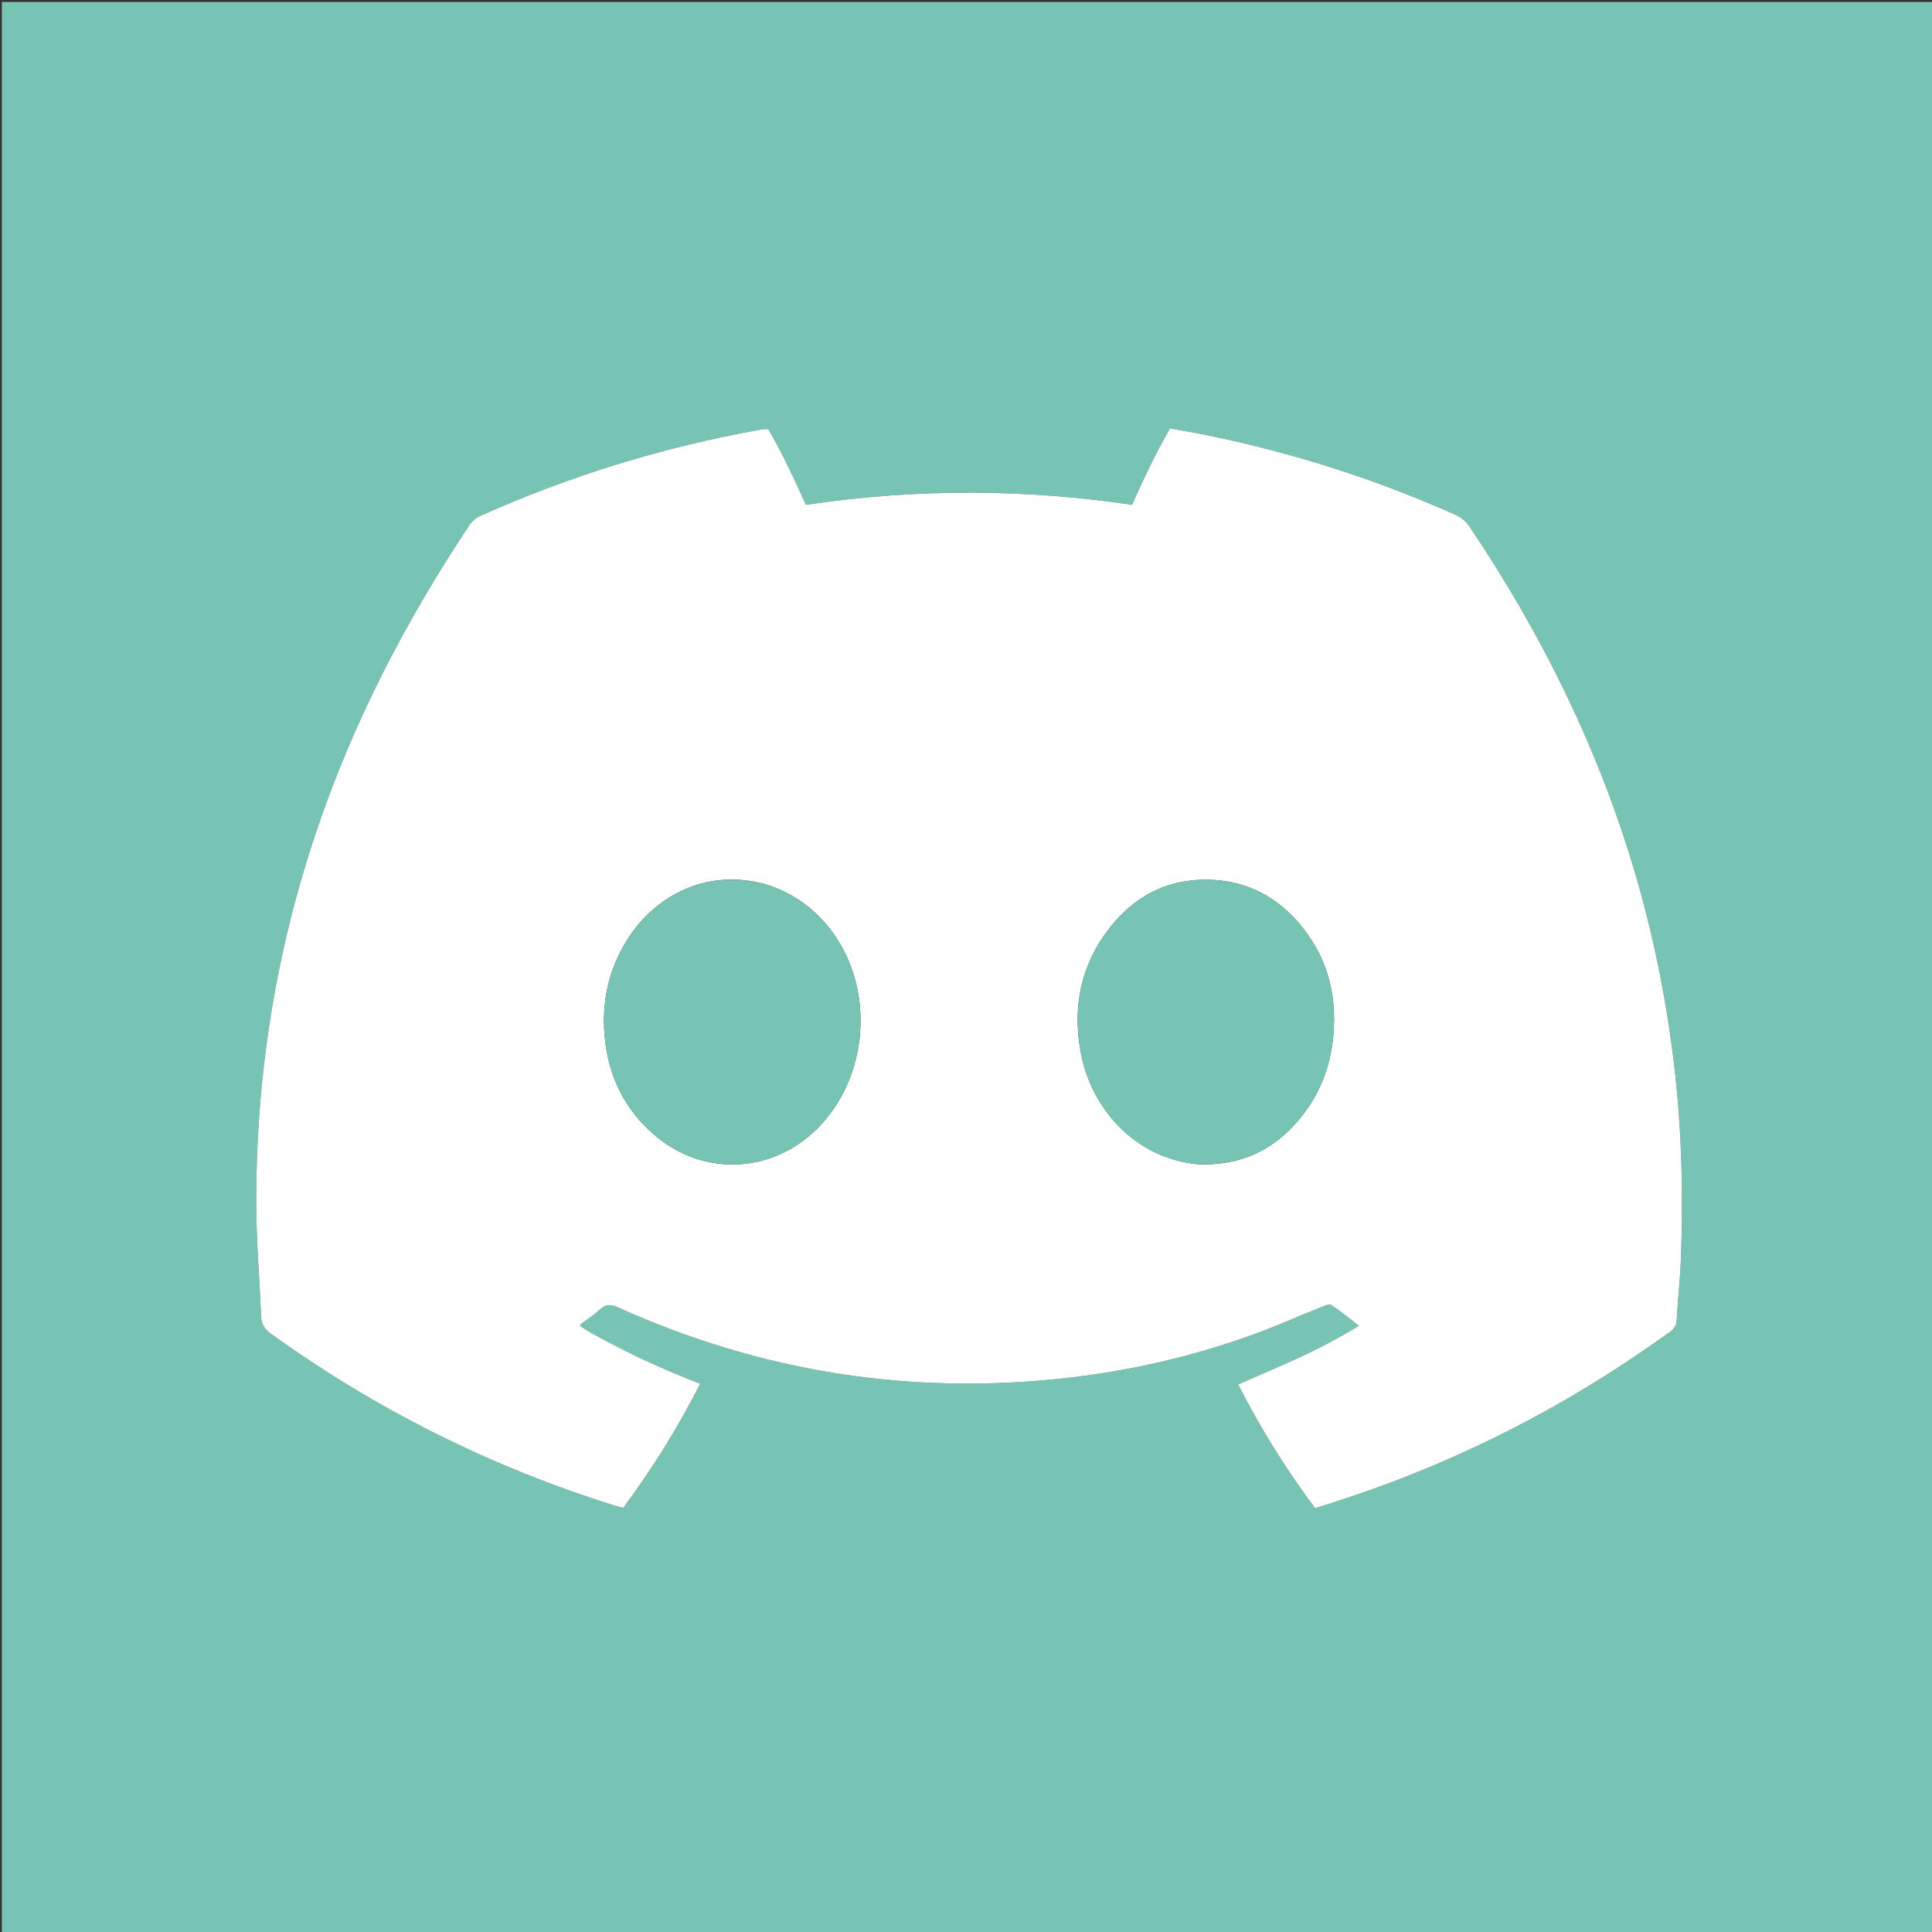 <svg width="131" height="131" viewBox="0 0 131 131" fill="none" xmlns="http://www.w3.org/2000/svg">
<rect x="0" y="0" width="131" height="131" fill="#333333" stroke="none"/>
<g clip-path="url(#clip0_1034_1851)">
<path d="M86.727 131.121C57.821 131.121 28.976 131.121 0.126 131.121C0.126 87.463 0.126 43.805 0.126 0.134C43.775 0.134 87.428 0.134 131.101 0.134C131.101 43.788 131.101 87.455 131.101 131.121C116.34 131.121 101.564 131.121 86.727 131.121ZM105.596 95.225C108.236 93.728 110.779 92.081 113.238 90.302C113.524 90.095 113.667 89.874 113.688 89.513C113.774 88.04 113.934 86.571 113.986 85.098C114.143 80.587 114.011 76.088 113.444 71.603C112.903 67.324 112.033 63.117 110.803 58.984C108.321 50.644 104.507 42.941 99.66 35.733C99.401 35.348 99.094 35.086 98.67 34.897C93.261 32.483 87.652 30.697 81.851 29.511C81.023 29.341 80.188 29.203 79.335 29.047C78.355 30.732 77.558 32.451 76.757 34.227C69.384 33.132 62.018 33.133 54.644 34.227C53.842 32.453 53.05 30.733 52.102 29.114C51.998 29.104 51.938 29.09 51.88 29.094C51.759 29.103 51.638 29.116 51.518 29.138C44.966 30.317 38.648 32.256 32.57 34.977C32.24 35.125 32.007 35.337 31.81 35.634C29.692 38.818 27.75 42.103 26.02 45.514C20.221 56.95 17.291 69.071 17.377 81.898C17.393 84.341 17.605 86.782 17.701 89.225C17.722 89.757 17.907 90.101 18.348 90.419C25.493 95.567 33.263 99.457 41.668 102.083C41.856 102.142 42.049 102.184 42.26 102.24C44.237 99.571 45.974 96.795 47.472 93.83C46.702 93.514 46.008 93.24 45.323 92.946C44.636 92.652 43.952 92.35 43.278 92.027C42.585 91.696 41.9 91.349 41.222 90.987C40.578 90.643 39.914 90.326 39.321 89.89C39.379 89.806 39.387 89.786 39.403 89.774C39.837 89.443 40.297 89.142 40.699 88.776C41.084 88.424 41.409 88.425 41.882 88.639C51.611 93.037 61.786 94.63 72.397 93.423C76.711 92.933 80.916 91.962 84.996 90.48C86.589 89.901 88.141 89.208 89.715 88.576C89.89 88.506 90.157 88.404 90.269 88.481C90.893 88.907 91.484 89.385 92.145 89.891C90.795 90.712 89.479 91.41 88.125 92.034C86.757 92.665 85.368 93.249 83.95 93.871C85.461 96.834 87.192 99.618 89.165 102.257C94.918 100.519 100.347 98.196 105.596 95.225Z" fill="#77C4B4"/>
<path d="M105.557 95.247C100.347 98.196 94.918 100.52 89.165 102.257C87.192 99.618 85.46 96.834 83.95 93.871C85.368 93.25 86.757 92.665 88.125 92.034C89.478 91.411 90.795 90.712 92.145 89.891C91.483 89.385 90.893 88.907 90.268 88.481C90.156 88.404 89.89 88.507 89.715 88.577C88.14 89.208 86.589 89.901 84.996 90.48C80.916 91.962 76.711 92.933 72.397 93.424C61.785 94.63 51.611 93.037 41.882 88.639C41.409 88.425 41.084 88.425 40.698 88.776C40.297 89.142 39.836 89.444 39.402 89.774C39.387 89.786 39.379 89.807 39.32 89.89C39.913 90.326 40.578 90.643 41.222 90.987C41.9 91.349 42.585 91.697 43.277 92.028C43.951 92.35 44.636 92.652 45.322 92.947C46.008 93.241 46.702 93.514 47.472 93.83C45.973 96.795 44.237 99.571 42.26 102.24C42.048 102.184 41.855 102.142 41.667 102.083C33.263 99.457 25.493 95.567 18.348 90.419C17.906 90.101 17.721 89.757 17.701 89.225C17.605 86.782 17.393 84.341 17.377 81.898C17.291 69.071 20.221 56.95 26.02 45.514C27.75 42.103 29.692 38.818 31.809 35.634C32.007 35.337 32.24 35.125 32.57 34.978C38.648 32.256 44.966 30.317 51.518 29.138C51.637 29.116 51.758 29.104 51.879 29.095C51.938 29.09 51.998 29.104 52.102 29.114C53.05 30.733 53.842 32.453 54.644 34.228C62.017 33.133 69.384 33.133 76.757 34.228C77.558 32.451 78.355 30.732 79.335 29.047C80.188 29.204 81.023 29.342 81.851 29.511C87.651 30.698 93.26 32.483 98.669 34.897C99.094 35.086 99.401 35.348 99.66 35.733C104.507 42.942 108.32 50.644 110.803 58.985C112.033 63.117 112.902 67.324 113.443 71.603C114.01 76.088 114.142 80.588 113.985 85.098C113.934 86.572 113.774 88.041 113.688 89.513C113.667 89.875 113.523 90.095 113.237 90.302C110.779 92.081 108.236 93.728 105.557 95.247ZM81.251 78.944C84.431 79.063 86.871 77.717 88.664 75.145C89.703 73.655 90.249 71.977 90.409 70.17C90.66 67.318 89.935 64.756 88.056 62.576C86.554 60.833 84.646 59.809 82.326 59.668C79.398 59.49 77.033 60.636 75.245 62.911C73.296 65.391 72.712 68.244 73.275 71.317C74.012 75.339 77.132 78.58 81.251 78.944ZM51.921 59.963C48.02 58.878 44.48 60.635 42.543 63.701C41.277 65.704 40.791 67.905 40.998 70.248C41.239 72.965 42.355 75.265 44.461 77.028C47.736 79.771 52.319 79.566 55.364 76.57C58.89 73.102 59.36 67.136 56.413 63.167C55.284 61.646 53.832 60.564 51.921 59.963Z" fill="white"/>
<path d="M81.196 78.94C77.133 78.58 74.013 75.339 73.275 71.317C72.712 68.244 73.296 65.39 75.245 62.911C77.034 60.636 79.399 59.489 82.326 59.667C84.646 59.808 86.555 60.832 88.057 62.575C89.936 64.756 90.661 67.318 90.409 70.17C90.25 71.976 89.703 73.655 88.664 75.145C86.871 77.717 84.432 79.062 81.196 78.94Z" fill="#77C4B4"/>
<path d="M51.967 59.98C53.832 60.564 55.284 61.646 56.413 63.167C59.36 67.136 58.89 73.102 55.364 76.57C52.319 79.566 47.736 79.77 44.461 77.028C42.355 75.265 41.238 72.964 40.998 70.248C40.79 67.905 41.277 65.704 42.543 63.701C44.48 60.635 48.02 58.877 51.967 59.98Z" fill="#77C4B4"/>
</g>
<defs>
<clipPath id="clip0_1034_1851">
<rect width="131" height="131" fill="white"/>
</clipPath>
</defs>
</svg>
